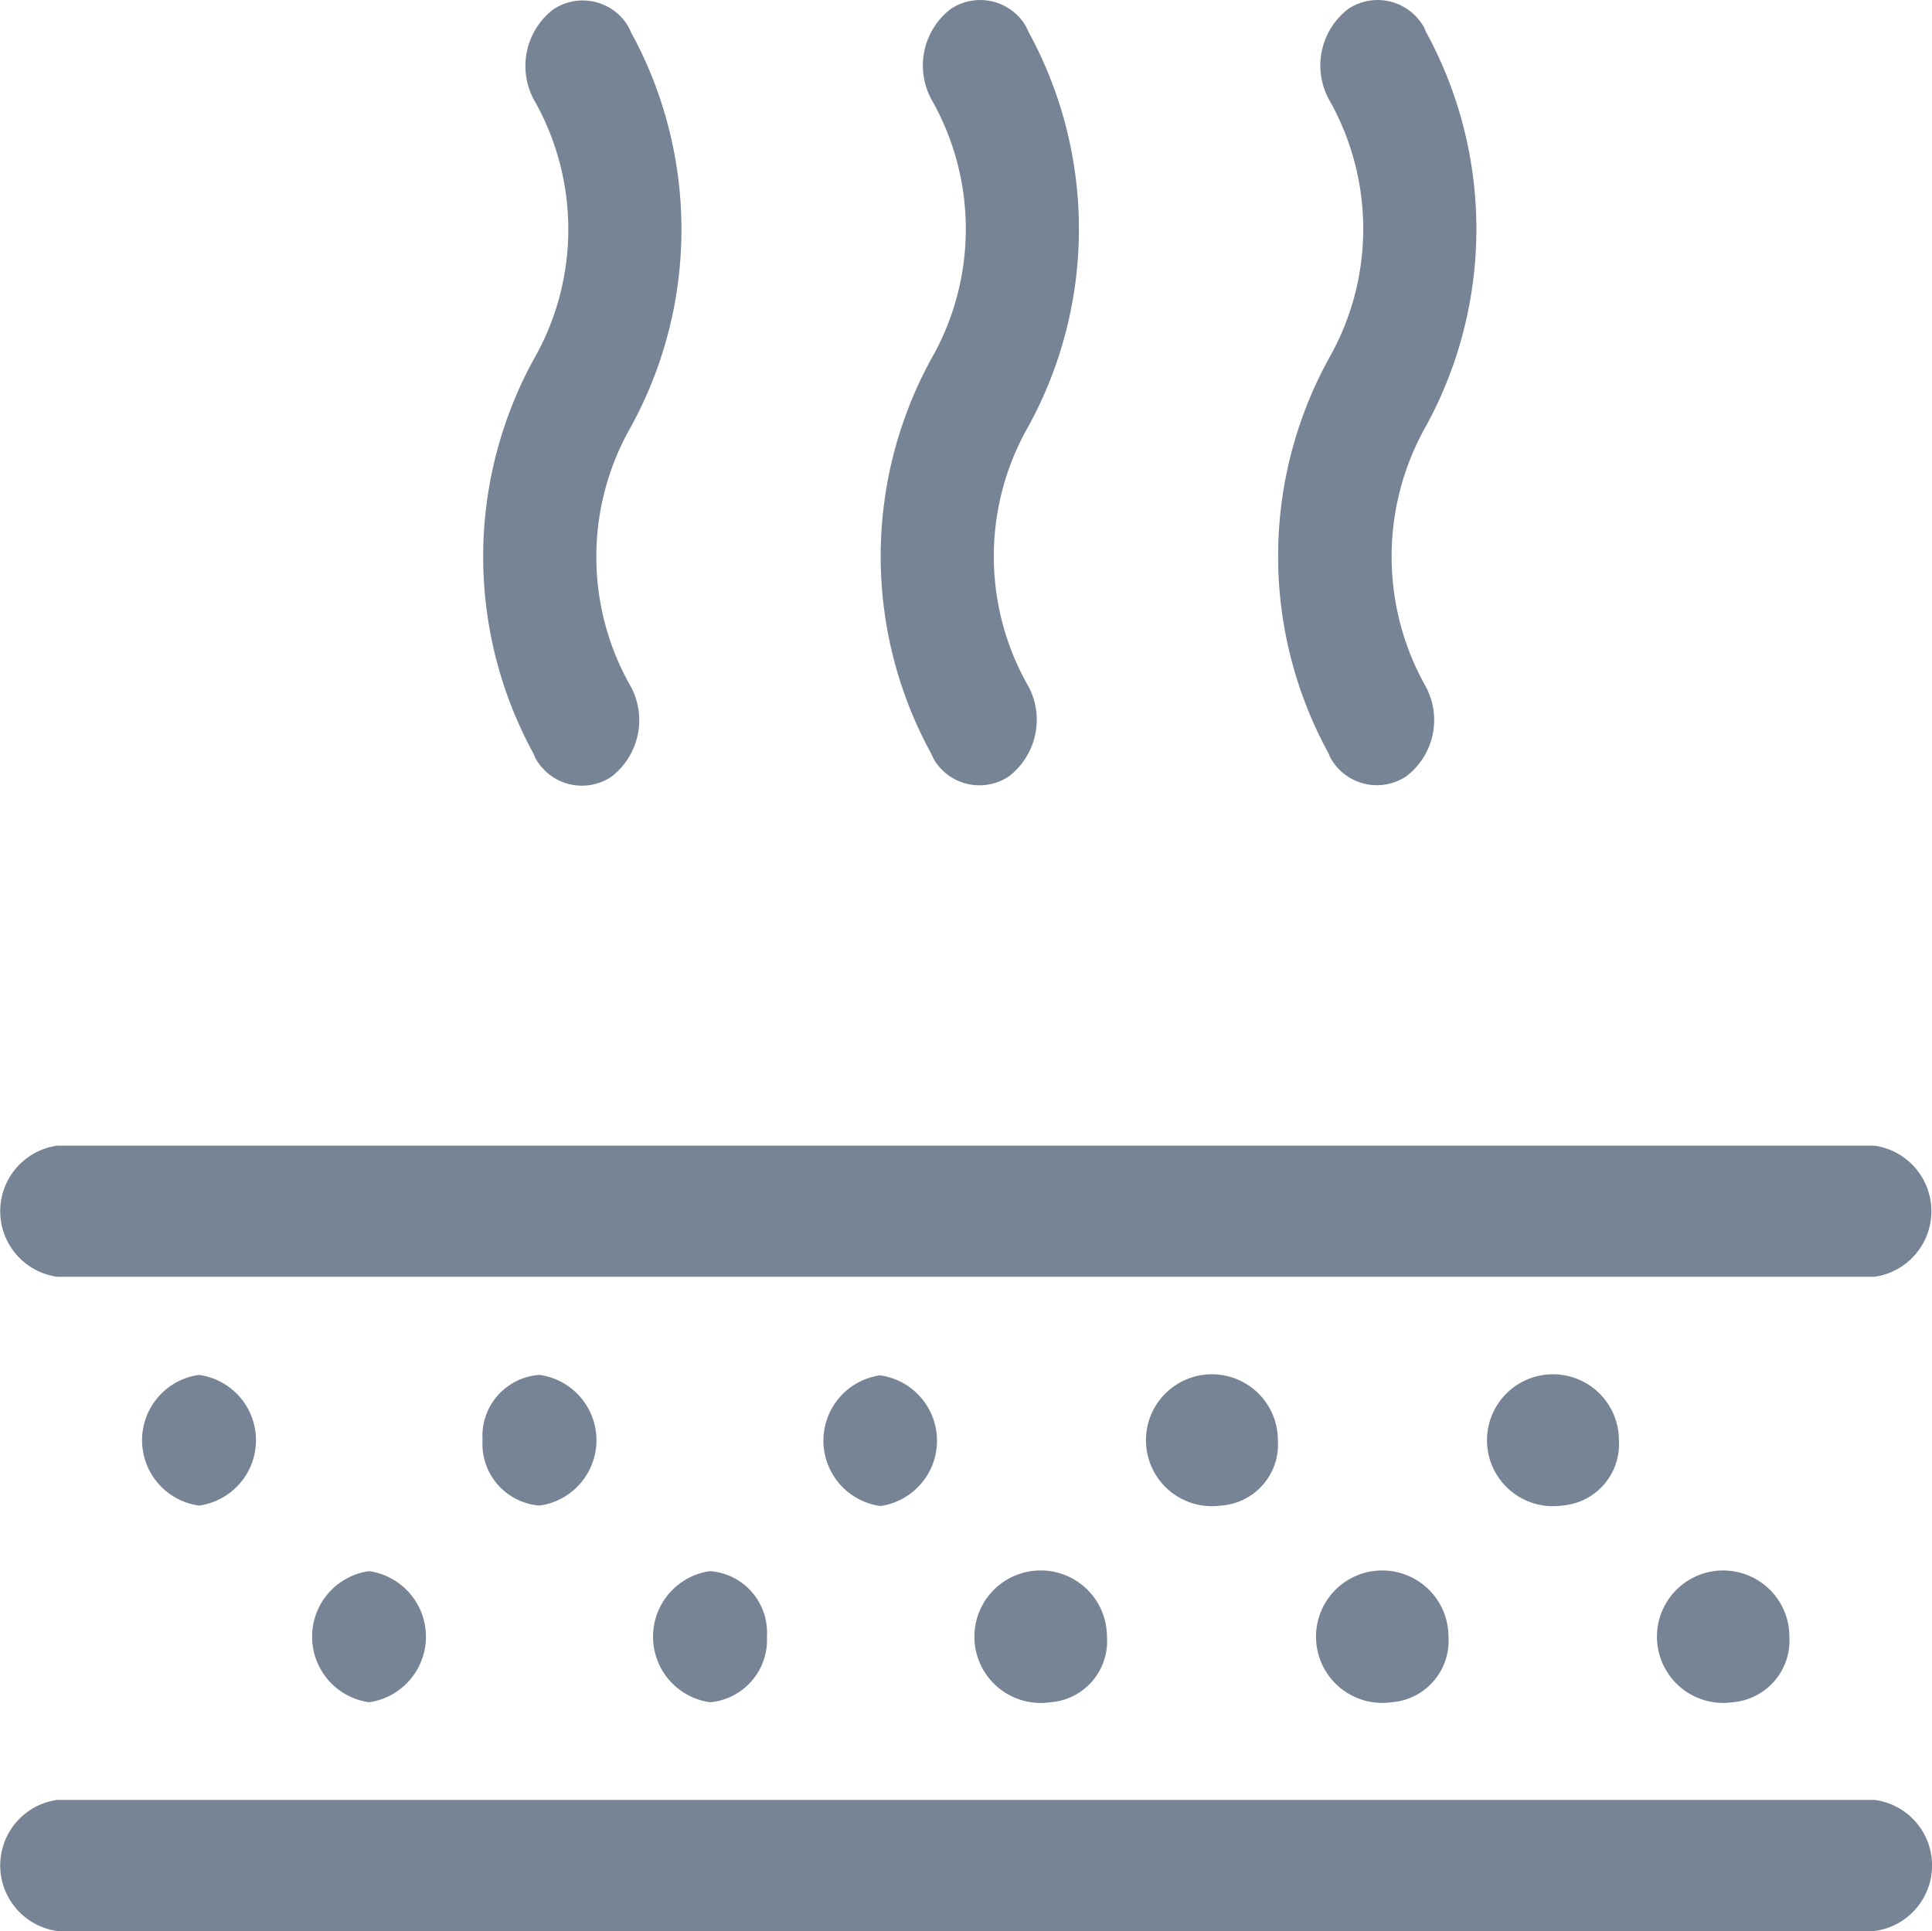 <svg xmlns="http://www.w3.org/2000/svg" width="73.459" height="73.43" viewBox="0 0 73.459 73.43"><path d="M59.386,57.242a2.508,2.508,0,1,1,2.166-2.476,2.342,2.342,0,0,1-2.166,2.476m6.482,7.479a2.518,2.518,0,1,1,2.166-2.493,2.354,2.354,0,0,1-2.166,2.493m-12.963,0a2.518,2.518,0,1,1,2.166-2.493A2.342,2.342,0,0,1,52.9,64.721m-12.963,0a2.52,2.52,0,1,1,2.149-2.493,2.327,2.327,0,0,1-2.149,2.493m6.482-7.479a2.508,2.508,0,1,1,2.166-2.476,2.327,2.327,0,0,1-2.166,2.476m-12.946.017a2.509,2.509,0,0,1-.017-4.969,2.509,2.509,0,0,1,.017,4.969m-6.482,7.462a2.518,2.518,0,0,1,0-4.986,2.342,2.342,0,0,1,2.166,2.493,2.377,2.377,0,0,1-2.166,2.493m-12.963,0a2.518,2.518,0,0,1,0-4.986,2.518,2.518,0,0,1,0,4.986m6.482-7.479a2.354,2.354,0,0,1-2.166-2.493,2.327,2.327,0,0,1,2.166-2.476,2.508,2.508,0,0,1,0,4.969m-12.946,0a2.508,2.508,0,0,1,0-4.969,2.508,2.508,0,0,1,0,4.969M54.211,26.106a2.686,2.686,0,0,1-.739,3.4,2.013,2.013,0,0,1-2.785-.533,1.189,1.189,0,0,1-.172-.327,15.617,15.617,0,0,1,0-15.009,9.946,9.946,0,0,0,0-9.886A2.713,2.713,0,0,1,51.254.334a2.013,2.013,0,0,1,2.785.533,1.189,1.189,0,0,1,.172.327,15.617,15.617,0,0,1,0,15.009,10.064,10.064,0,0,0,0,9.9m-30.225,0a2.713,2.713,0,0,1-.739,3.421,2.013,2.013,0,0,1-2.785-.533,1.189,1.189,0,0,1-.172-.327,15.617,15.617,0,0,1,0-15.009,9.946,9.946,0,0,0,0-9.886A2.713,2.713,0,0,1,21.029.351a2.013,2.013,0,0,1,2.785.533,1.96,1.96,0,0,1,.172.327,15.617,15.617,0,0,1,0,15.009,9.946,9.946,0,0,0,0,9.886M39.1,26.089a2.713,2.713,0,0,1-.739,3.421,2.013,2.013,0,0,1-2.785-.533,1.96,1.96,0,0,1-.172-.327,15.617,15.617,0,0,1,0-15.009,9.946,9.946,0,0,0,0-9.886A2.713,2.713,0,0,1,36.142.334a2.013,2.013,0,0,1,2.785.533,1.96,1.96,0,0,1,.172.327,15.617,15.617,0,0,1,0,15.009,9.946,9.946,0,0,0,0,9.886M2.169,48.542a2.518,2.518,0,0,1,0-4.986h69.1a2.518,2.518,0,0,1,0,4.986Zm0,24.878a2.518,2.518,0,0,1,0-4.986h69.1a2.514,2.514,0,0,1,0,4.986Z" transform="translate(0.003 0.01)" fill="#778495"/></svg>